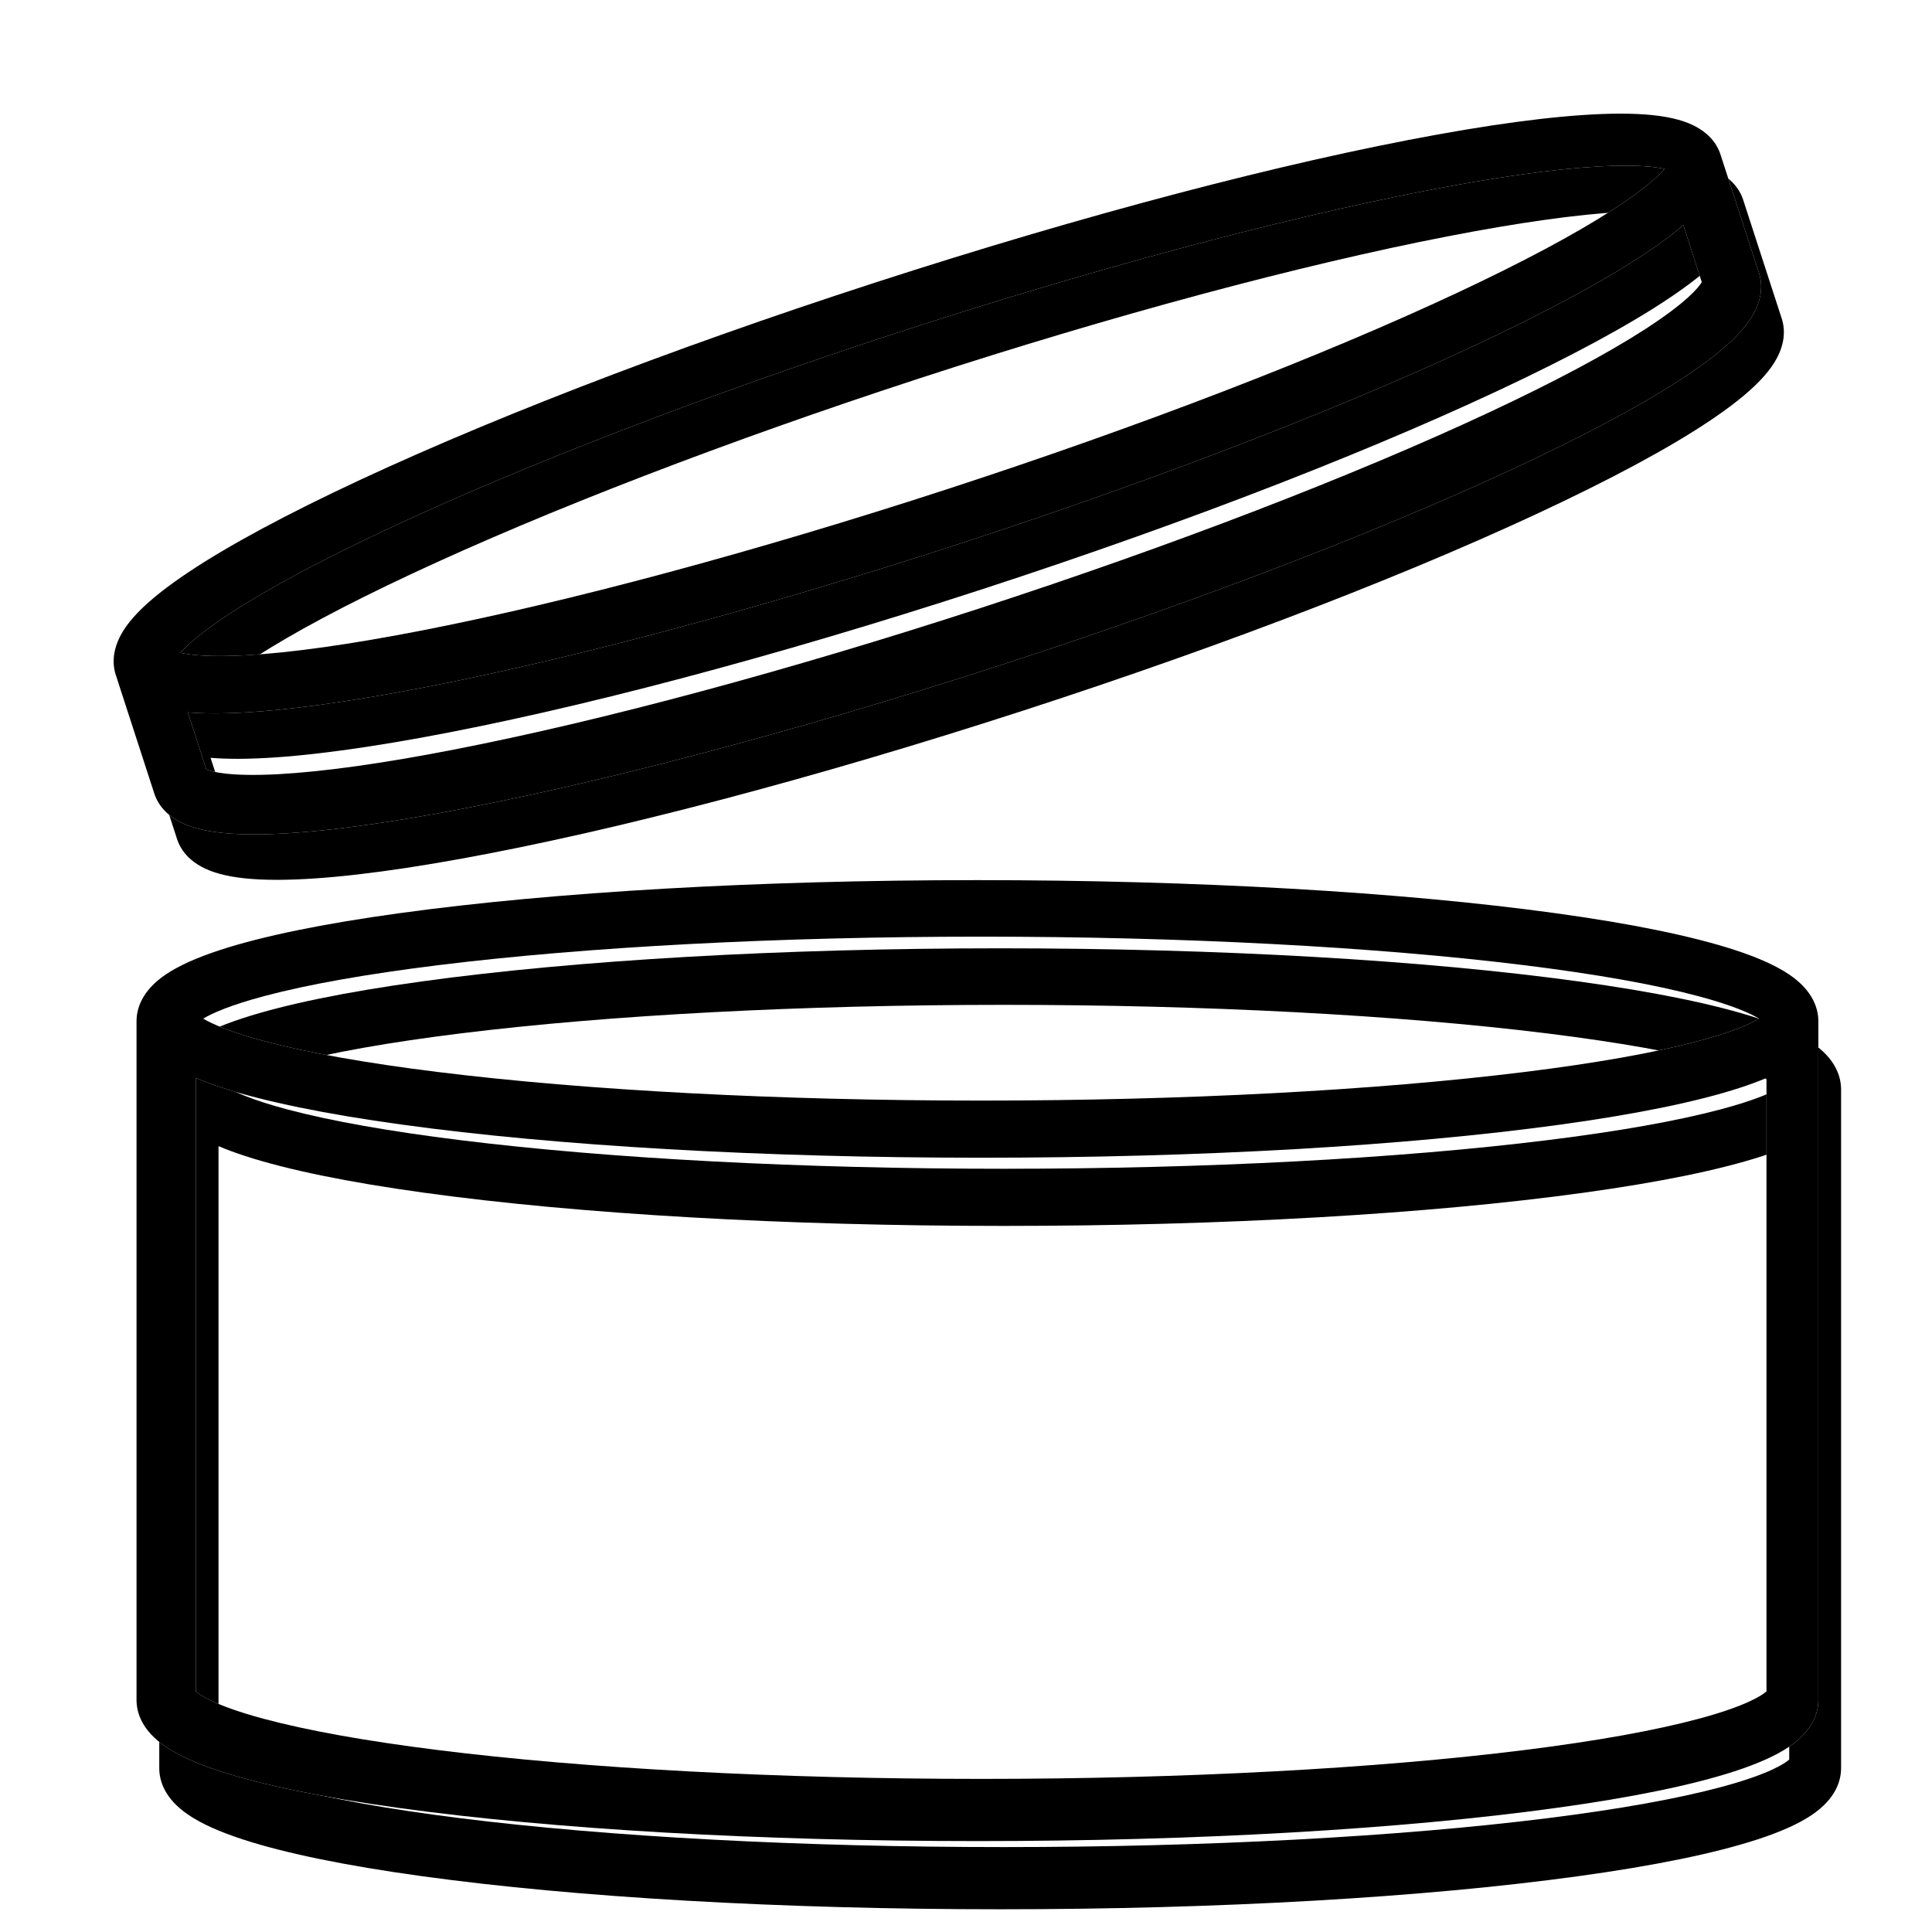 <?xml version="1.0" encoding="UTF-8"?>
<svg width="85px" height="85px" viewBox="0 0 85 85" version="1.1" xmlns="http://www.w3.org/2000/svg" xmlns:xlink="http://www.w3.org/1999/xlink">
    <title>toss_it_pg11-logo</title>
    <defs>
        <path d="M69.746,70.616 C67.829,71.132 65.256,71.595 62.099,71.991 C55.547,72.812 47.047,73.264 38.166,73.264 C29.285,73.264 20.786,72.812 14.233,71.991 C11.076,71.595 8.504,71.132 6.587,70.616 C4.486,70.05 3.806,69.584 3.614,69.414 L3.614,42.426 C3.963,42.574 4.352,42.718 4.785,42.859 C6.659,43.469 9.313,44.014 12.675,44.477 C19.493,45.417 28.546,45.935 38.166,45.935 C47.787,45.935 56.84,45.417 63.658,44.477 C67.019,44.014 69.674,43.469 71.548,42.859 C71.981,42.718 72.37,42.574 72.718,42.426 L72.718,69.414 C72.526,69.584 71.847,70.05 69.746,70.616 Z M6.633,38.822 C8.547,38.312 11.116,37.856 14.268,37.465 C20.811,36.655 29.298,36.209 38.166,36.209 C47.034,36.209 55.522,36.655 62.064,37.465 C65.217,37.856 67.786,38.312 69.699,38.822 C71.237,39.231 72.012,39.588 72.392,39.815 C72.012,40.042 71.237,40.399 69.699,40.808 C67.786,41.317 65.217,41.774 62.064,42.164 C55.522,42.975 47.034,43.421 38.166,43.421 C29.298,43.421 20.811,42.975 14.268,42.164 C11.116,41.774 8.547,41.317 6.633,40.808 C5.096,40.399 4.32,40.042 3.94,39.815 C4.32,39.588 5.096,39.231 6.633,38.822 Z M75,39.932 C75,39.388 74.776,38.589 73.711,37.871 C73.137,37.485 72.354,37.132 71.318,36.794 C69.448,36.184 66.799,35.64 63.444,35.178 C56.639,34.239 47.605,33.722 38.003,33.722 C28.402,33.722 19.367,34.239 12.563,35.178 C9.208,35.64 6.559,36.184 4.689,36.794 C3.652,37.132 2.87,37.485 2.296,37.871 C1.23,38.589 1.007,39.388 1.007,39.932 L1.007,39.932 L1.007,69.79 C1.007,70.334 1.23,71.132 2.296,71.851 C2.87,72.238 3.652,72.59 4.689,72.928 C6.559,73.538 9.208,74.082 12.563,74.544 C19.367,75.483 28.402,76 38.003,76 C47.605,76 56.639,75.483 63.444,74.544 C66.799,74.082 69.448,73.538 71.318,72.928 C72.354,72.59 73.137,72.238 73.711,71.851 C74.776,71.132 75,70.334 75,69.79 L75,39.934 C75,39.933 75,39.933 75,39.932 L75,39.932 Z" id="path-1"></path>
        <filter x="-1.4%" y="0.0%" width="102.7%" height="104.7%" filterUnits="objectBoundingBox" id="filter-2">
            <feGaussianBlur stdDeviation="0" in="SourceGraphic"></feGaussianBlur>
        </filter>
        <filter x="-2.7%" y="-2.4%" width="105.4%" height="109.5%" filterUnits="objectBoundingBox" id="filter-3">
            <feOffset dx="1" dy="2" in="SourceAlpha" result="shadowOffsetOuter1"></feOffset>
            <feColorMatrix values="0 0 0 0 0.522   0 0 0 0 0.733   0 0 0 0 0.706  0 0 0 1 0" type="matrix" in="shadowOffsetOuter1" result="shadowMatrixOuter1"></feColorMatrix>
            <feOffset dx="0" dy="1" in="SourceAlpha" result="shadowOffsetOuter2"></feOffset>
            <feGaussianBlur stdDeviation="0.5" in="shadowOffsetOuter2" result="shadowBlurOuter2"></feGaussianBlur>
            <feColorMatrix values="0 0 0 0 1   0 0 0 0 1   0 0 0 0 1  0 0 0 1 0" type="matrix" in="shadowBlurOuter2" result="shadowMatrixOuter2"></feColorMatrix>
            <feMerge>
                <feMergeNode in="shadowMatrixOuter1"></feMergeNode>
                <feMergeNode in="shadowMatrixOuter2"></feMergeNode>
            </feMerge>
        </filter>
        <filter x="-4.7%" y="-5.9%" width="109.5%" height="116.6%" filterUnits="objectBoundingBox" id="filter-4">
            <feGaussianBlur stdDeviation="2.5" in="SourceAlpha" result="shadowBlurInner1"></feGaussianBlur>
            <feOffset dx="0" dy="0" in="shadowBlurInner1" result="shadowOffsetInner1"></feOffset>
            <feComposite in="shadowOffsetInner1" in2="SourceAlpha" operator="arithmetic" k2="-1" k3="1" result="shadowInnerInner1"></feComposite>
            <feColorMatrix values="0 0 0 0 0.522   0 0 0 0 0.733   0 0 0 0 0.706  0 0 0 1 0" type="matrix" in="shadowInnerInner1"></feColorMatrix>
        </filter>
        <path d="M67.406,9.466 C65.738,10.546 63.429,11.778 60.544,13.13 C54.554,15.934 46.599,18.996 38.143,21.751 C29.687,24.506 21.457,26.718 14.969,27.979 C11.844,28.587 9.254,28.95 7.272,29.059 C5.1,29.179 4.311,28.952 4.077,28.852 L3.265,26.341 C3.621,26.37 4.01,26.385 4.437,26.385 C4.462,26.385 4.487,26.385 4.511,26.385 C6.481,26.377 9.173,26.065 12.515,25.458 C19.292,24.226 28.068,21.903 37.228,18.919 C46.388,15.934 54.85,12.64 61.056,9.642 C64.116,8.163 66.478,6.828 68.076,5.673 C68.446,5.406 68.773,5.15 69.06,4.904 L69.871,7.414 C69.74,7.633 69.234,8.282 67.406,9.466 Z M5.202,21.936 C6.871,20.855 9.18,19.621 12.067,18.268 C18.059,15.461 26.018,12.396 34.478,9.638 C42.938,6.88 51.172,4.666 57.663,3.404 C60.79,2.796 63.381,2.432 65.364,2.322 C66.957,2.235 67.807,2.333 68.239,2.432 C67.946,2.766 67.316,3.347 65.975,4.216 C64.307,5.297 61.997,6.53 59.11,7.883 C53.118,10.69 45.159,13.755 36.699,16.513 C28.239,19.271 20.005,21.485 13.514,22.748 C10.387,23.356 7.796,23.72 5.813,23.829 C4.22,23.917 3.371,23.818 2.939,23.72 C3.231,23.385 3.861,22.804 5.202,21.936 Z M72.389,7.015 L70.695,1.801 C70.695,1.8 70.695,1.8 70.695,1.799 C70.53,1.29 70.074,0.611 68.838,0.268 C68.173,0.084 67.32,-0.004 66.228,0 C64.258,0.008 61.565,0.318 58.223,0.923 C51.445,2.149 42.667,4.461 33.506,7.432 C24.345,10.402 15.882,13.682 9.675,16.666 C6.615,18.138 4.252,19.467 2.654,20.616 C1.767,21.254 1.128,21.826 0.698,22.365 C-0.1,23.368 -0.071,24.185 0.094,24.694 L1.788,29.91 C1.953,30.419 2.41,31.098 3.645,31.44 C4.295,31.621 5.125,31.709 6.182,31.709 C6.206,31.709 6.231,31.709 6.256,31.709 C8.225,31.701 10.918,31.391 14.26,30.786 C21.038,29.559 29.816,27.248 38.977,24.277 C48.138,21.306 56.601,18.027 62.808,15.042 C65.869,13.571 68.231,12.242 69.83,11.092 C70.716,10.455 71.356,9.883 71.785,9.343 C72.584,8.341 72.554,7.524 72.389,7.015 L72.389,7.015 Z" id="path-5"></path>
        <filter x="-1.4%" y="0.0%" width="102.8%" height="106.3%" filterUnits="objectBoundingBox" id="filter-6">
            <feGaussianBlur stdDeviation="0" in="SourceGraphic"></feGaussianBlur>
        </filter>
        <filter x="-2.8%" y="-3.2%" width="105.5%" height="112.6%" filterUnits="objectBoundingBox" id="filter-7">
            <feOffset dx="1" dy="1" in="SourceAlpha" result="shadowOffsetOuter1"></feOffset>
            <feColorMatrix values="0 0 0 0 0.522   0 0 0 0 0.733   0 0 0 0 0.706  0 0 0 1 0" type="matrix" in="shadowOffsetOuter1" result="shadowMatrixOuter1"></feColorMatrix>
            <feOffset dx="0" dy="1" in="SourceAlpha" result="shadowOffsetOuter2"></feOffset>
            <feGaussianBlur stdDeviation="0.5" in="shadowOffsetOuter2" result="shadowBlurOuter2"></feGaussianBlur>
            <feColorMatrix values="0 0 0 0 1   0 0 0 0 1   0 0 0 0 1  0 0 0 1 0" type="matrix" in="shadowBlurOuter2" result="shadowMatrixOuter2"></feColorMatrix>
            <feMerge>
                <feMergeNode in="shadowMatrixOuter1"></feMergeNode>
                <feMergeNode in="shadowMatrixOuter2"></feMergeNode>
            </feMerge>
        </filter>
        <filter x="-4.8%" y="-7.9%" width="109.7%" height="122.1%" filterUnits="objectBoundingBox" id="filter-8">
            <feGaussianBlur stdDeviation="2.5" in="SourceAlpha" result="shadowBlurInner1"></feGaussianBlur>
            <feOffset dx="0" dy="0" in="shadowBlurInner1" result="shadowOffsetInner1"></feOffset>
            <feComposite in="shadowOffsetInner1" in2="SourceAlpha" operator="arithmetic" k2="-1" k3="1" result="shadowInnerInner1"></feComposite>
            <feColorMatrix values="0 0 0 0 0.522   0 0 0 0 0.733   0 0 0 0 0.706  0 0 0 1 0" type="matrix" in="shadowInnerInner1"></feColorMatrix>
        </filter>
    </defs>
    <g id="toss_it_pg11-logo" stroke="none" stroke-width="1" fill="none" fill-rule="evenodd">
        <g id="PAO-/-android-/-splash-screen-Copy" transform="translate(5, 5)">
            <g id="bottom" filter="url(#filter-2)">
                <use fill="black" fill-opacity="1" filter="url(#filter-3)" xlink:href="#path-1"></use>
                <use fill="#FFFFFF" fill-rule="evenodd" xlink:href="#path-1"></use>
                <use fill="black" fill-opacity="1" filter="url(#filter-4)" xlink:href="#path-1"></use>
            </g>
            <g id="lid" filter="url(#filter-6)">
                <use fill="black" fill-opacity="1" filter="url(#filter-7)" xlink:href="#path-5"></use>
                <use fill="#FFFFFF" fill-rule="evenodd" xlink:href="#path-5"></use>
                <use fill="black" fill-opacity="1" filter="url(#filter-8)" xlink:href="#path-5"></use>
            </g>
        </g>
    </g>
</svg>